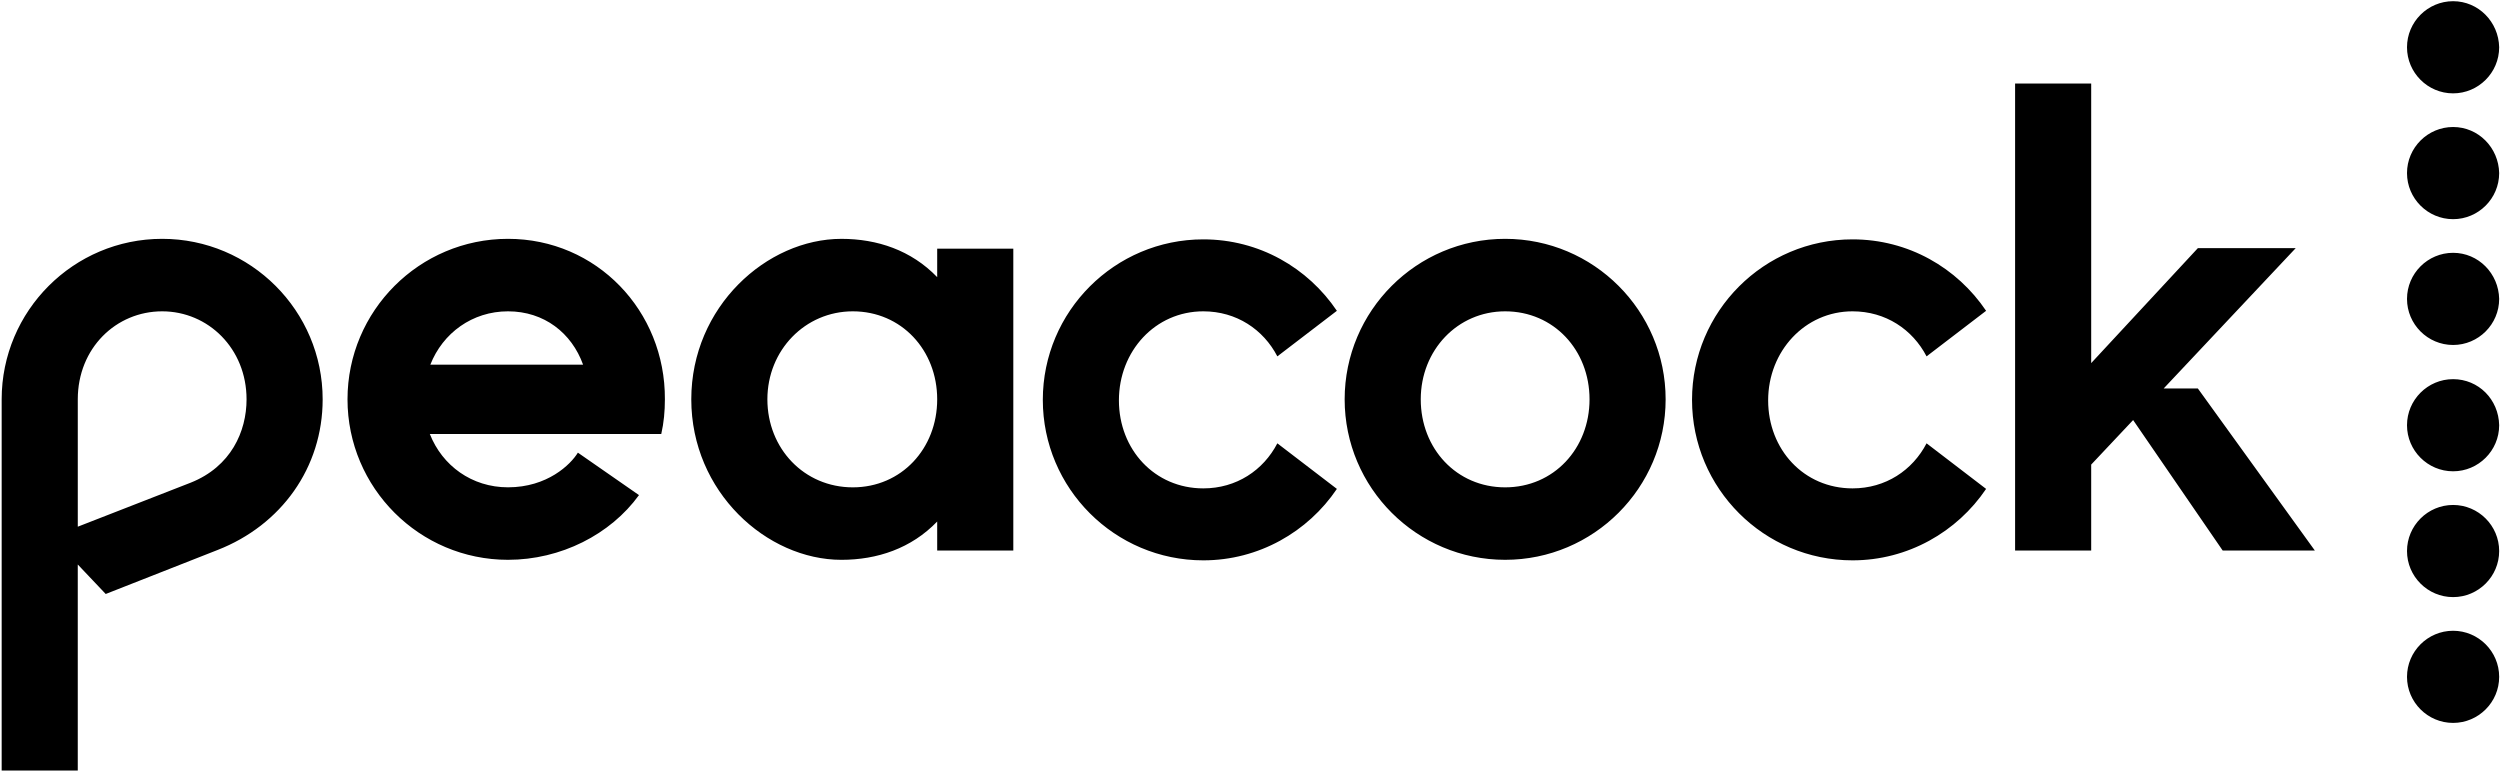<?xml version="1.0" encoding="UTF-8"?>
<svg width="1001px" height="309px" viewBox="0 0 1001 309" version="1.1" xmlns="http://www.w3.org/2000/svg" xmlns:xlink="http://www.w3.org/1999/xlink">
    <!-- Generator: Sketch 50.2 (55047) - http://www.bohemiancoding.com/sketch -->
    <title>peacock</title>
    <desc>Created with Sketch.</desc>
    <defs></defs>
    <g id="Page-1" stroke="none" stroke-width="1" fill="none" fill-rule="evenodd">
        <g id="peacock" fill="currentColor" fill-rule="nonzero">
            <path d="M64.926,95.63 C29.48,95.63 0.667,124.443 0.667,159.889 L0.667,308.523 L31.137,308.523 L31.137,226.023 L42.331,237.833 L87.107,220.219 C112.607,210.268 129.191,187.253 129.191,159.895 C129.191,124.449 100.378,95.63 64.926,95.63 Z M76.333,193.27 L31.143,210.889 L31.143,159.895 C31.143,139.371 46.484,124.656 64.932,124.656 C83.38,124.656 98.721,139.578 98.721,159.895 C98.721,172.746 92.503,186.844 76.333,193.27 Z M602.658,95.63 C567.213,95.63 538.399,124.443 538.399,159.889 C538.399,195.335 567.213,224.149 602.658,224.149 C638.104,224.149 666.918,195.335 666.918,159.889 C666.918,124.443 638.104,95.63 602.658,95.63 Z M602.658,195.134 C583.175,195.134 568.869,179.591 568.869,159.895 C568.869,140.199 583.589,124.656 602.658,124.656 C622.142,124.656 636.448,140.199 636.448,159.895 C636.448,179.591 622.142,195.134 602.658,195.134 Z M741.755,124.656 C755.014,124.656 765.794,131.91 771.397,142.69 L795.235,124.449 C783.626,107.244 764.143,95.843 741.755,95.843 C706.304,95.843 677.49,124.656 677.49,160.102 C677.49,195.548 706.304,224.361 741.755,224.361 C763.936,224.361 783.621,212.96 795.235,195.755 L771.397,177.509 C765.794,188.294 755.014,195.548 741.755,195.548 C722.266,195.548 707.966,180.005 707.966,160.309 C707.966,140.613 722.681,124.656 741.755,124.656 Z M481.802,124.656 C495.073,124.656 505.853,131.91 511.45,142.69 L535.287,124.449 C523.679,107.244 504.19,95.843 481.802,95.843 C446.356,95.843 417.543,124.656 417.543,160.102 C417.543,195.548 446.356,224.361 481.802,224.361 C503.983,224.361 523.679,212.96 535.287,195.755 L511.45,177.509 C505.853,188.294 495.073,195.548 481.802,195.548 C462.319,195.548 448.013,180.005 448.013,160.309 C448.013,140.613 462.526,124.656 481.802,124.656 Z M375.252,110.971 C364.886,100.192 351.207,95.636 336.901,95.636 C307.047,95.636 276.79,122.792 276.79,159.895 C276.79,196.997 307.047,224.154 336.901,224.154 C351.207,224.154 364.886,219.598 375.252,208.818 L375.252,220.426 L405.728,220.426 L405.728,99.565 L375.252,99.565 L375.252,110.971 Z M341.463,195.134 C321.985,195.134 307.26,179.591 307.26,159.895 C307.26,140.199 322.394,124.656 341.463,124.656 C360.952,124.656 375.252,140.199 375.252,159.895 C375.252,179.591 360.952,195.134 341.463,195.134 Z M880.018,155.54 L866.339,155.54 L919.197,99.363 L880.018,99.363 L837.313,145.387 L837.313,33.447 L806.843,33.447 L806.843,220.432 L837.313,220.432 L837.313,186.022 L854.104,168.19 L889.964,220.432 L926.865,220.432 L880.018,155.54 Z M203.402,95.63 C167.956,95.63 139.142,124.443 139.142,159.889 C139.142,195.335 167.956,224.149 203.402,224.149 C224.547,224.149 244.445,213.996 255.851,198.24 L231.387,181.242 C228.482,186.011 219.157,195.122 203.402,195.122 C188.894,195.122 177.073,186.419 172.103,173.775 L264.767,173.775 C265.808,169.219 266.222,164.658 266.222,159.889 C266.418,124.449 238.853,95.63 203.402,95.63 Z M172.31,146.003 C177.286,133.354 189.101,124.656 203.402,124.656 C217.915,124.656 228.902,133.359 233.463,146.003 L172.31,146.003 Z M982.219,202.186 C992.378,202.186 1000.667,210.475 1000.667,220.639 C1000.667,230.798 992.372,239.081 982.219,239.081 C972.055,239.081 963.766,230.792 963.766,220.639 C963.766,210.475 972.061,202.186 982.219,202.186 Z M982.219,151.813 C992.378,151.813 1000.46,159.895 1000.667,170.266 C1000.667,180.425 992.372,188.708 982.219,188.708 C972.055,188.708 963.766,180.419 963.766,170.266 C963.766,160.102 972.061,151.813 982.219,151.813 Z M982.219,252.559 C992.378,252.559 1000.667,260.848 1000.667,271.012 C1000.667,281.171 992.372,289.454 982.219,289.454 C972.055,289.454 963.766,281.165 963.766,271.012 C963.766,260.848 972.061,252.559 982.219,252.559 Z M982.219,101.227 C992.378,101.227 1000.46,109.522 1000.667,119.68 C1000.667,129.839 992.372,138.128 982.219,138.128 C972.055,138.128 963.766,129.833 963.766,119.68 C963.766,109.516 972.061,101.227 982.219,101.227 Z M982.219,50.854 C992.378,50.854 1000.46,59.149 1000.667,69.307 C1000.667,79.466 992.372,87.755 982.219,87.755 C972.055,87.755 963.766,79.46 963.766,69.307 C963.766,59.143 972.061,50.854 982.219,50.854 Z M982.219,0.481 C992.378,0.481 1000.46,8.776 1000.667,18.934 C1000.667,29.093 992.372,37.382 982.219,37.382 C972.055,37.382 963.766,29.087 963.766,18.934 C963.766,8.77 972.061,0.481 982.219,0.481 Z" id="path28"></path>
        </g>
    </g>
</svg>